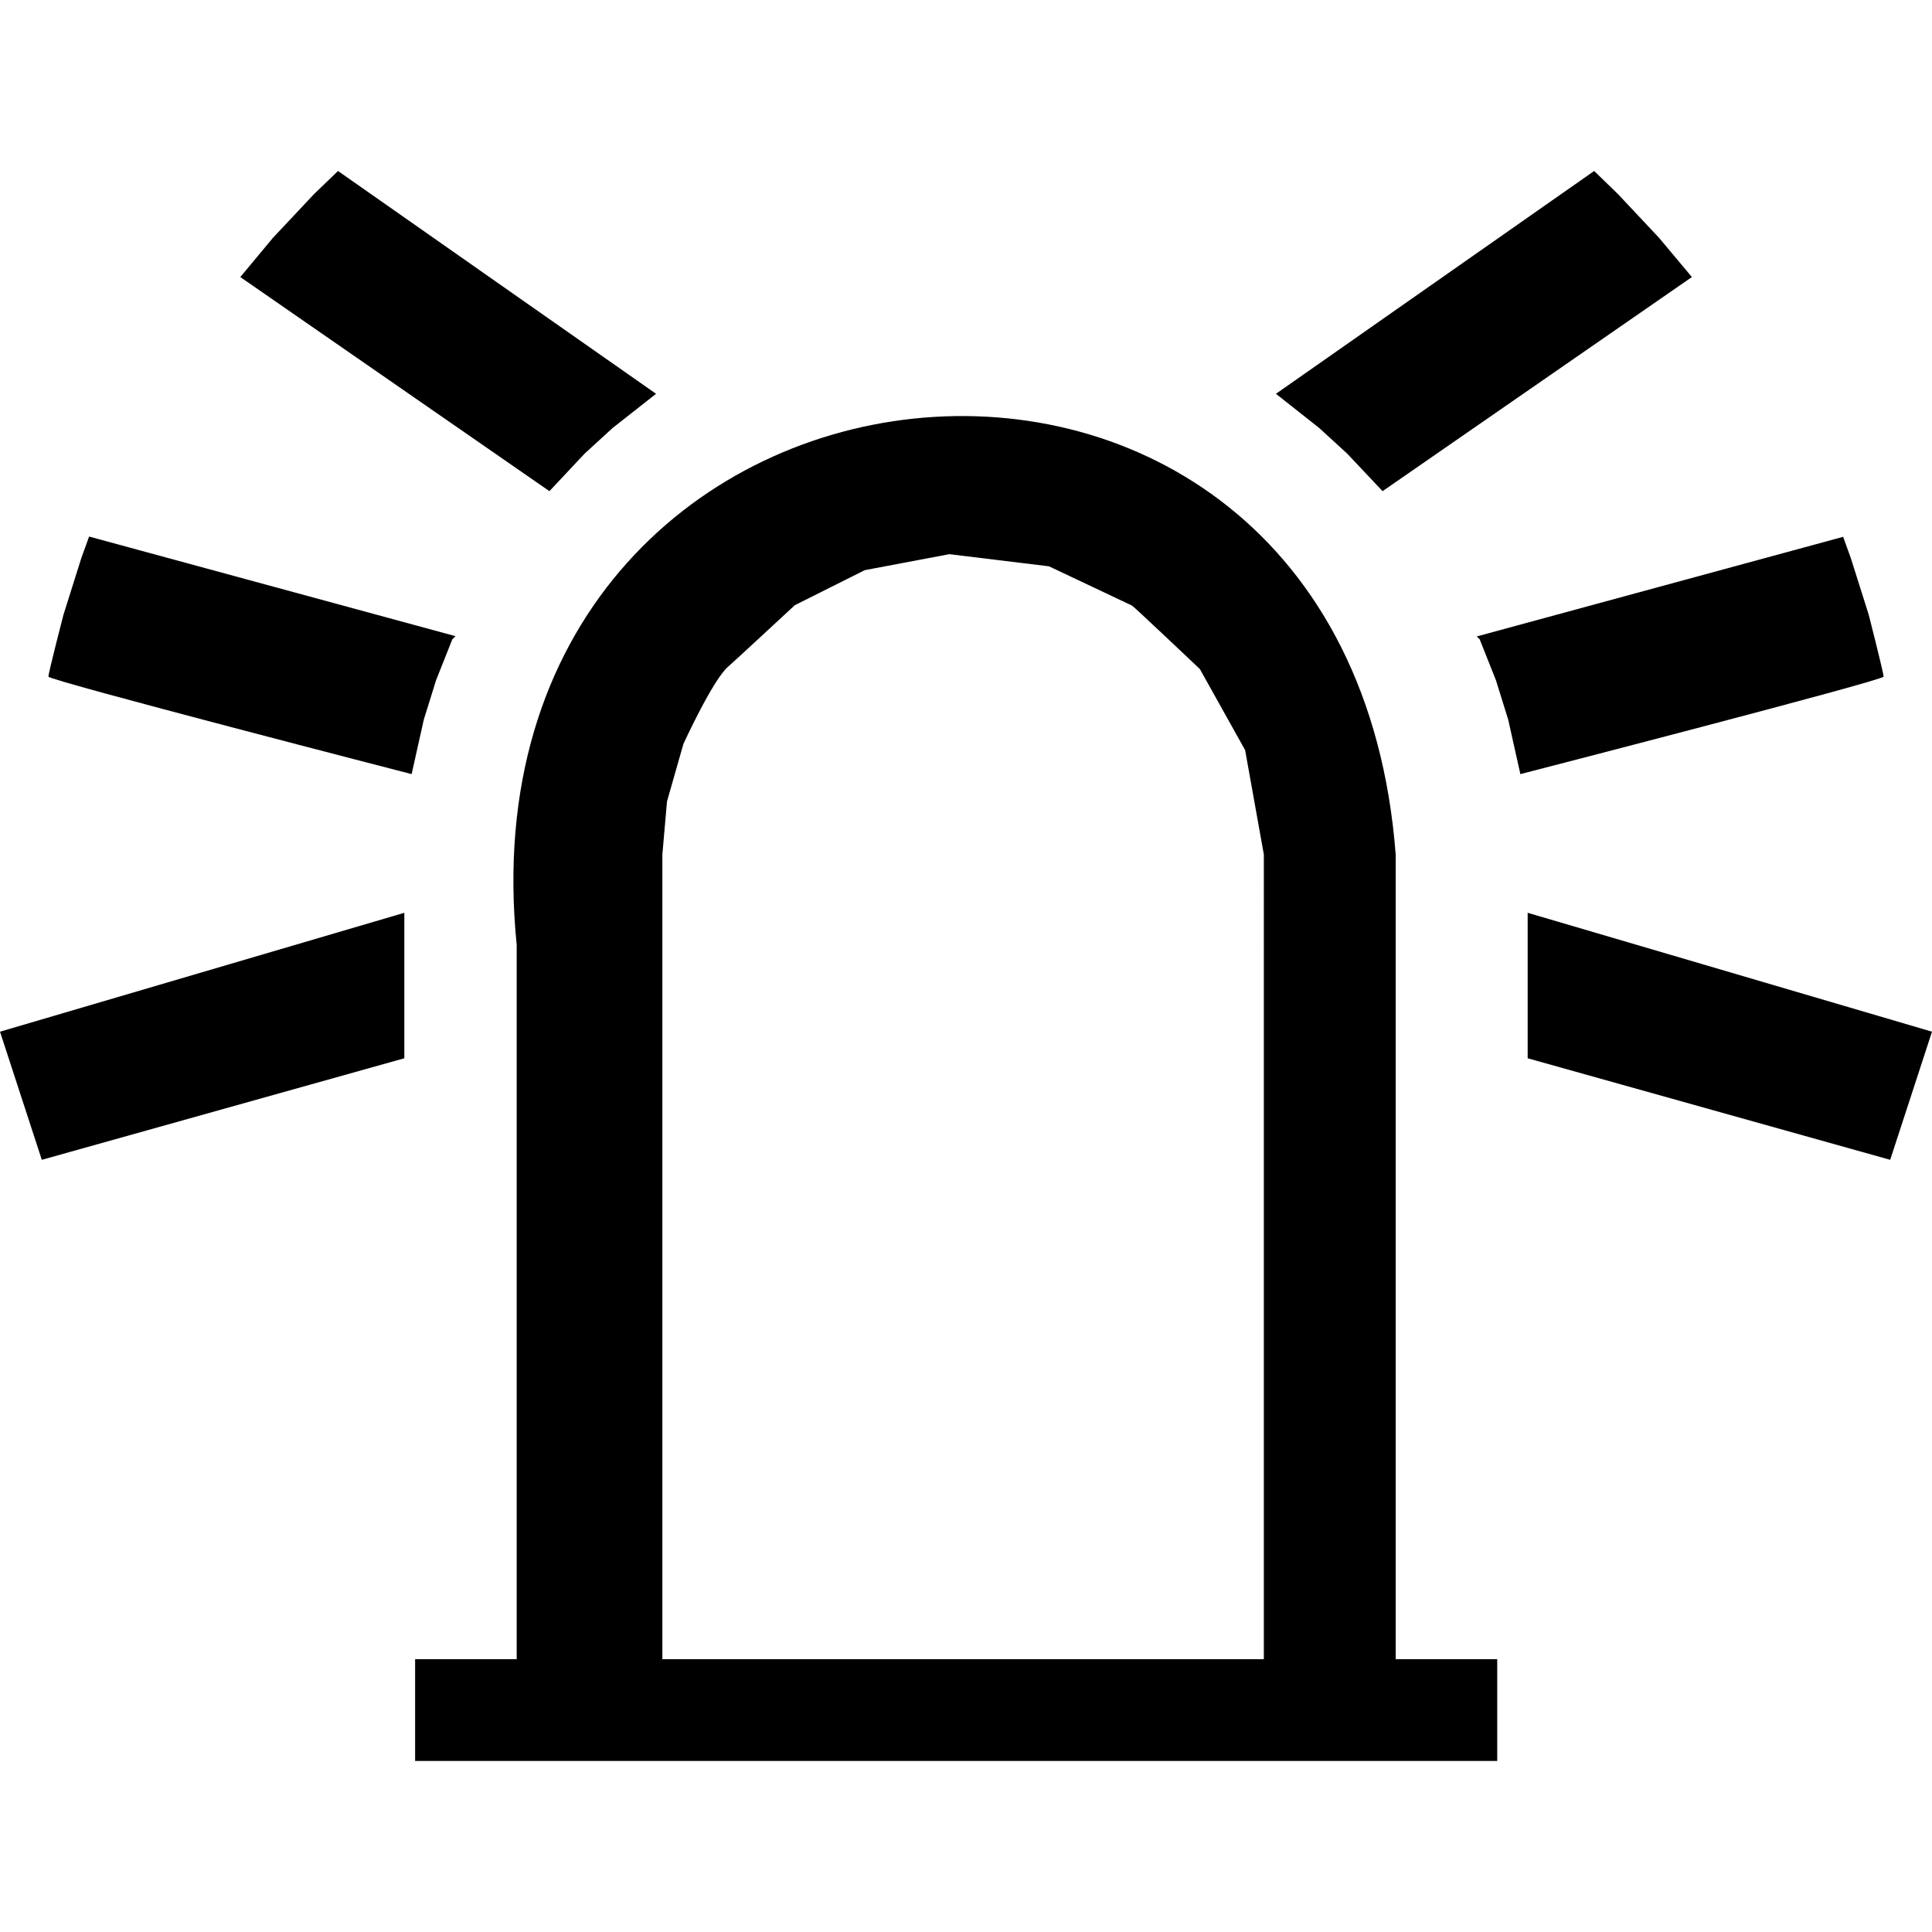 <svg xmlns="http://www.w3.org/2000/svg" viewBox="0 0 500 500"><title>scania-rotating-beacon_blue</title><g id="rotating-beacon_blue"><path d="M361.2,429.4V221.12C348.43,54.29,117.11,79.38,133.72,244.56V429.4H107.43v26.34H387.48V429.4Zm-34.12,0H171.42V221.12l1.2-13.71,4.24-14.87s7.63-16.65,11.57-20c.8-.64,17.26-15.91,17.26-15.91l18.1-9.07,21.9-4.14,25.78,3.14s21.1,10,21.5,10.17,17.55,16.41,17.55,16.41l11.72,21,4.84,27Z"/><path d="M395.36,236.23,500,267l-10.82,33.16-93.82-26.28V236.23"/><path d="M383,165.61,387.13,176l3.19,10.23,3.15,14.11s94-24.24,94-25.23-3.84-16-3.84-16L479,144.46l-2-5.53-94.82,25.78.9.9"/><path d="M330.22,101.92l11.23,8.88,7.18,6.58,9.18,9.73L437.86,71.7l-8.48-10.13L418.75,50.25l-6.18-6-82.35,57.66"/><path d="M104.64,236.23,0,267l10.82,33.16,93.82-26.28V236.23"/><path d="M117,165.61,112.87,176l-3.19,10.23-3.15,14.11s-94-24.24-94-25.23,3.89-16,3.89-16l4.64-14.72,2-5.53,94.82,25.78-.9.9"/><path d="M169.78,101.92,158.5,110.8l-7.18,6.58-9.13,9.73-80-55.41,8.43-10.13L81.25,50.25l6.23-6,45.84,32.12,36.46,25.54"/></g></svg>